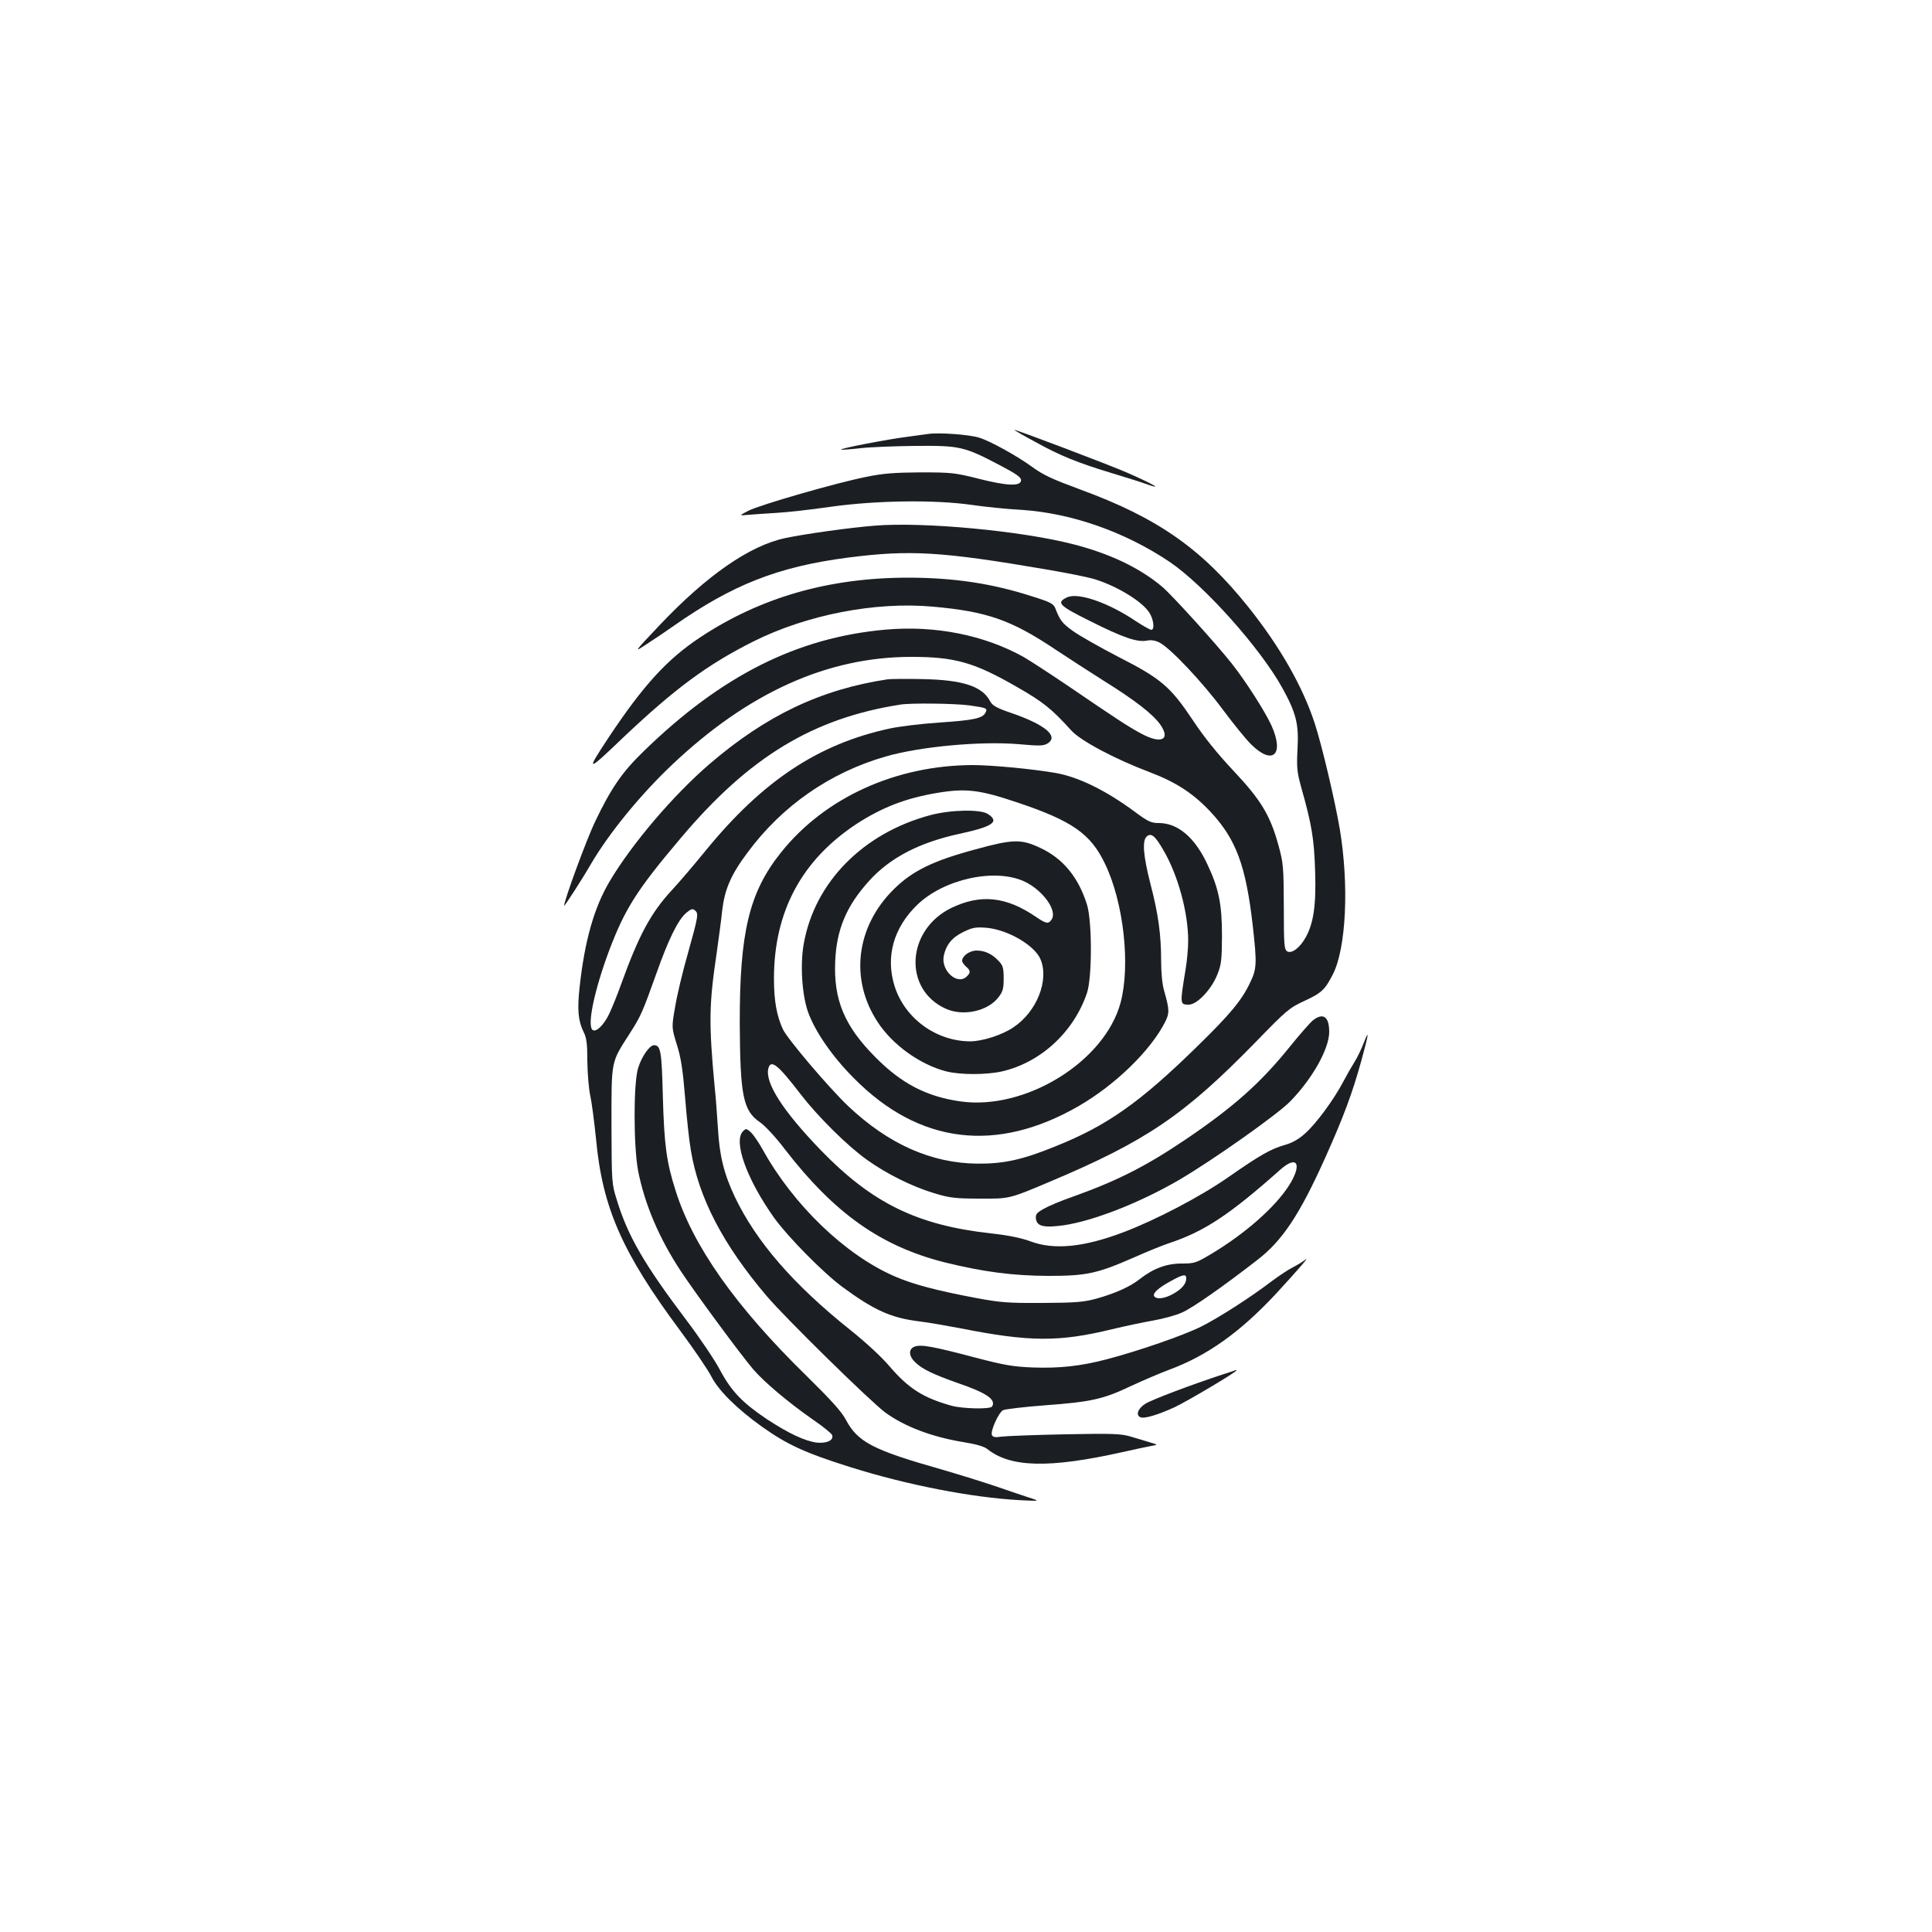 <?xml version="1.0" standalone="no"?>
<!DOCTYPE svg PUBLIC "-//W3C//DTD SVG 20010904//EN"
 "http://www.w3.org/TR/2001/REC-SVG-20010904/DTD/svg10.dtd">
<svg version="1.0" xmlns="http://www.w3.org/2000/svg"
 width="1000pt" height="1000pt" viewBox="0 0 1000 1000"
 preserveAspectRatio="xMidYMid meet">
<g transform="translate(0,1000) scale(0.1,-0.1)"
fill="#1b1f23" stroke="none">
<path d="M5250 7775 c0 -2 48 -30 108 -62 127 -71 222 -109 397 -162 72 -22
150 -46 174 -55 97 -35 47 -5 -94 57 -88 39 -585 227 -585 222z"/>
<path d="M4805 7754 c-16 -2 -66 -9 -110 -15 -97 -12 -347 -60 -342 -66 2 -2
47 1 99 7 52 6 182 11 289 12 226 2 250 -3 434 -100 84 -44 110 -62 110 -77 0
-33 -70 -31 -219 7 -123 31 -141 33 -301 33 -134 -1 -193 -5 -280 -23 -153
-30 -555 -146 -612 -176 -48 -25 -48 -25 -3 -21 25 2 90 7 145 10 55 3 183 17
285 32 235 33 536 37 727 10 67 -10 184 -22 260 -26 260 -17 535 -114 765
-268 179 -120 472 -448 586 -655 71 -129 85 -186 78 -313 -5 -99 -3 -119 19
-200 54 -191 67 -266 72 -432 6 -178 -8 -273 -50 -347 -30 -53 -72 -84 -95
-70 -15 10 -17 35 -17 230 -1 205 -2 225 -27 316 -43 158 -91 237 -234 389
-82 87 -153 175 -209 260 -117 175 -164 216 -388 330 -98 51 -204 111 -235
134 -54 39 -65 53 -90 117 -9 23 -26 32 -119 61 -207 67 -407 97 -643 97 -409
0 -764 -102 -1076 -309 -171 -113 -294 -248 -473 -517 -121 -183 -116 -184 73
-3 268 254 438 380 676 499 276 138 630 207 928 180 281 -25 406 -69 632 -220
63 -42 178 -116 255 -165 162 -101 253 -172 291 -226 55 -79 3 -102 -101 -45
-68 37 -110 64 -380 248 -93 63 -195 129 -226 147 -204 114 -459 165 -716 142
-458 -41 -850 -238 -1254 -632 -110 -107 -166 -189 -249 -362 -44 -92 -160
-407 -160 -435 0 -7 95 140 137 213 94 161 257 361 422 517 394 373 803 558
1238 558 225 0 324 -28 542 -153 140 -80 184 -115 286 -228 48 -53 224 -147
404 -215 137 -52 225 -109 314 -203 135 -144 186 -280 222 -599 21 -189 20
-217 -14 -287 -43 -92 -105 -166 -273 -330 -297 -291 -467 -411 -734 -518
-172 -70 -268 -91 -404 -90 -238 2 -460 100 -669 297 -101 96 -315 348 -339
399 -32 70 -46 147 -46 262 0 346 143 614 430 802 130 84 253 132 415 159 150
25 220 16 416 -50 283 -95 379 -162 453 -318 96 -200 132 -524 80 -718 -82
-305 -492 -558 -828 -511 -176 25 -306 92 -442 230 -159 160 -216 296 -207
496 7 164 58 286 175 415 108 120 261 200 472 245 170 37 205 62 143 102 -39
25 -191 22 -297 -6 -349 -93 -600 -348 -656 -667 -19 -107 -9 -262 22 -351 36
-101 125 -231 238 -344 337 -341 738 -390 1165 -143 189 110 369 285 445 433
24 47 23 66 -4 161 -10 33 -16 93 -16 155 0 137 -14 241 -55 399 -38 148 -44
226 -19 247 23 19 43 3 86 -72 75 -128 128 -321 128 -469 0 -37 -6 -105 -14
-151 -29 -177 -29 -179 17 -179 43 0 117 78 148 156 21 52 23 76 24 199 0 163
-16 245 -75 370 -65 140 -153 215 -252 215 -40 0 -55 7 -124 58 -150 111 -291
180 -409 201 -121 21 -332 41 -430 41 -399 -1 -767 -169 -993 -453 -165 -206
-214 -415 -213 -885 2 -374 17 -451 105 -511 26 -18 82 -78 128 -139 257 -333
499 -504 832 -587 200 -49 349 -68 531 -69 200 0 254 12 448 97 67 30 147 62
177 72 182 60 314 147 577 381 89 79 115 27 43 -85 -73 -112 -225 -246 -400
-351 -79 -47 -87 -50 -154 -50 -79 0 -147 -26 -216 -80 -50 -40 -129 -75 -226
-102 -68 -18 -106 -21 -279 -22 -177 -1 -217 2 -345 26 -201 38 -324 70 -420
112 -254 110 -524 369 -683 657 -20 36 -47 75 -60 88 -23 20 -26 21 -41 6 -52
-52 19 -249 162 -450 71 -98 252 -282 352 -356 163 -120 251 -160 395 -178 50
-6 146 -23 215 -36 358 -71 511 -72 786 -5 66 16 162 36 213 45 51 9 118 27
148 41 54 23 211 133 389 271 132 101 221 236 354 532 94 210 140 333 186 500
39 141 43 171 12 91 -12 -30 -32 -73 -46 -95 -14 -22 -41 -69 -60 -105 -49
-93 -139 -215 -196 -266 -33 -30 -66 -49 -105 -60 -73 -21 -127 -51 -296 -169
-142 -99 -374 -220 -540 -283 -206 -78 -360 -93 -482 -47 -45 17 -113 31 -203
41 -382 42 -615 156 -881 430 -196 203 -291 350 -272 424 13 49 50 19 168
-135 90 -116 240 -265 342 -338 104 -74 233 -138 348 -173 80 -24 107 -28 240
-28 150 -1 150 -1 360 88 498 210 695 344 1063 721 162 167 175 178 255 215
87 40 105 57 146 137 69 136 84 461 36 750 -25 148 -93 436 -130 549 -62 190
-180 397 -342 600 -242 303 -470 463 -868 609 -151 56 -193 75 -255 120 -77
56 -218 134 -273 150 -52 16 -206 27 -262 19z m1335 -4370 c0 -28 -20 -53 -64
-79 -45 -26 -90 -33 -102 -14 -9 15 21 43 86 78 62 35 80 38 80 15z"/>
<path d="M4525 7279 c-125 -10 -356 -42 -460 -64 -185 -39 -407 -193 -653
-453 -133 -141 -133 -141 -65 -96 37 24 100 66 138 93 308 216 543 308 905
355 320 41 481 32 1035 -63 99 -17 204 -38 234 -47 117 -34 255 -117 291 -177
22 -35 27 -87 9 -87 -6 0 -42 20 -80 45 -144 97 -300 150 -356 123 -57 -27
-43 -42 118 -122 171 -86 244 -111 295 -102 22 5 44 1 66 -10 56 -29 221 -204
325 -344 56 -75 122 -157 149 -183 112 -111 173 -53 105 98 -33 72 -131 226
-205 320 -78 99 -312 358 -363 400 -115 96 -267 169 -458 218 -271 70 -779
117 -1030 96z"/>
<path d="M4595 6484 c-347 -52 -631 -188 -923 -439 -187 -161 -401 -412 -516
-606 -81 -136 -130 -309 -156 -549 -13 -117 -7 -176 21 -232 15 -30 19 -59 19
-150 1 -62 7 -142 15 -178 8 -36 21 -137 30 -225 33 -356 135 -588 436 -993
72 -97 144 -203 161 -237 37 -72 130 -165 261 -259 131 -93 223 -136 462 -211
294 -92 624 -156 875 -170 105 -5 105 -5 45 14 -33 11 -114 38 -180 61 -66 22
-191 61 -278 86 -348 99 -427 140 -488 254 -23 44 -77 103 -208 232 -362 354
-584 668 -674 955 -47 147 -59 235 -66 484 -6 239 -11 269 -46 269 -23 0 -64
-59 -82 -118 -25 -79 -24 -407 0 -533 34 -172 108 -347 220 -517 75 -114 311
-434 376 -510 57 -66 179 -169 306 -258 53 -36 99 -73 102 -82 10 -26 -27 -44
-78 -39 -63 8 -146 47 -259 121 -128 86 -185 145 -245 258 -27 51 -105 166
-173 256 -216 286 -302 433 -359 620 -27 86 -27 89 -28 387 0 341 -4 322 94
475 57 89 65 106 138 310 63 179 113 280 156 316 23 19 32 22 43 13 21 -17 19
-28 -35 -222 -28 -97 -58 -224 -67 -281 -18 -104 -18 -104 9 -192 22 -69 31
-130 43 -274 8 -102 21 -225 30 -275 41 -247 167 -488 393 -754 94 -111 537
-546 613 -602 100 -73 242 -127 408 -154 62 -10 104 -22 120 -35 120 -96 320
-101 700 -16 58 13 123 27 145 31 40 7 40 7 -5 20 -25 8 -70 21 -100 30 -48
14 -93 16 -340 11 -157 -3 -304 -9 -327 -12 -33 -5 -44 -3 -49 9 -8 21 35 116
58 128 10 5 107 17 215 25 243 18 304 32 447 100 63 29 151 67 197 84 198 73
367 194 552 392 117 127 181 201 152 177 -11 -9 -39 -26 -62 -38 -23 -11 -72
-44 -110 -72 -110 -84 -272 -188 -365 -235 -90 -45 -323 -126 -487 -169 -136
-36 -248 -48 -385 -43 -103 4 -148 12 -301 52 -219 58 -278 68 -311 56 -33
-13 -31 -49 4 -82 36 -35 94 -62 215 -105 153 -52 204 -87 182 -123 -9 -15
-152 -12 -210 4 -146 41 -221 88 -320 203 -41 49 -126 127 -205 190 -293 234
-486 456 -597 689 -56 119 -79 212 -87 354 -4 63 -11 160 -17 215 -31 332 -29
426 10 689 10 72 24 172 29 223 13 110 45 185 131 300 179 242 426 414 714
497 179 52 495 81 692 64 110 -10 126 -9 149 5 56 37 -16 97 -188 156 -79 27
-99 39 -111 61 -40 78 -142 111 -350 115 -82 2 -163 1 -180 -1z m422 -135 c92
-13 96 -15 83 -39 -15 -28 -61 -38 -239 -50 -91 -6 -206 -20 -257 -31 -369
-80 -656 -270 -951 -631 -57 -70 -136 -163 -176 -206 -109 -118 -170 -232
-262 -486 -19 -54 -47 -122 -61 -152 -28 -60 -71 -101 -88 -84 -27 27 11 205
85 405 83 220 143 316 375 590 352 417 681 617 1134 688 55 9 283 6 357 -4z"/>
<path d="M5050 5604 c-223 -60 -328 -112 -424 -207 -196 -194 -229 -468 -82
-689 77 -117 218 -218 352 -253 74 -19 210 -19 293 0 199 47 369 204 437 405
27 79 27 367 1 455 -44 143 -124 241 -242 296 -99 47 -142 46 -335 -7z m251
-166 c95 -44 172 -149 143 -196 -17 -26 -28 -24 -80 11 -156 107 -288 121
-441 47 -232 -114 -249 -421 -28 -521 90 -41 218 -13 273 59 23 30 27 45 27
98 0 53 -4 67 -25 89 -34 37 -72 55 -115 55 -36 0 -75 -28 -75 -53 0 -7 9 -20
20 -30 24 -20 25 -31 4 -51 -48 -48 -135 30 -119 107 12 57 43 95 101 123 47
23 63 26 118 22 111 -9 252 -91 282 -164 45 -108 -20 -271 -140 -351 -58 -40
-162 -73 -225 -73 -177 1 -339 120 -391 287 -47 151 -5 301 117 419 138 134
401 192 554 122z"/>
<path d="M6796 4719 c-15 -12 -71 -76 -125 -143 -149 -184 -289 -308 -536
-475 -206 -139 -355 -214 -585 -296 -58 -20 -124 -48 -148 -62 -36 -20 -43
-29 -40 -51 5 -40 41 -48 144 -34 154 23 390 115 594 233 176 103 509 338 578
408 115 118 201 271 202 359 0 80 -31 102 -84 61z"/>
<path d="M6335 2888 c-171 -56 -374 -133 -407 -154 -39 -25 -51 -60 -24 -70
20 -8 90 13 175 52 66 31 321 182 321 191 0 1 -1 2 -2 2 -2 -1 -30 -11 -63
-21z"/>
</g>
</svg>
